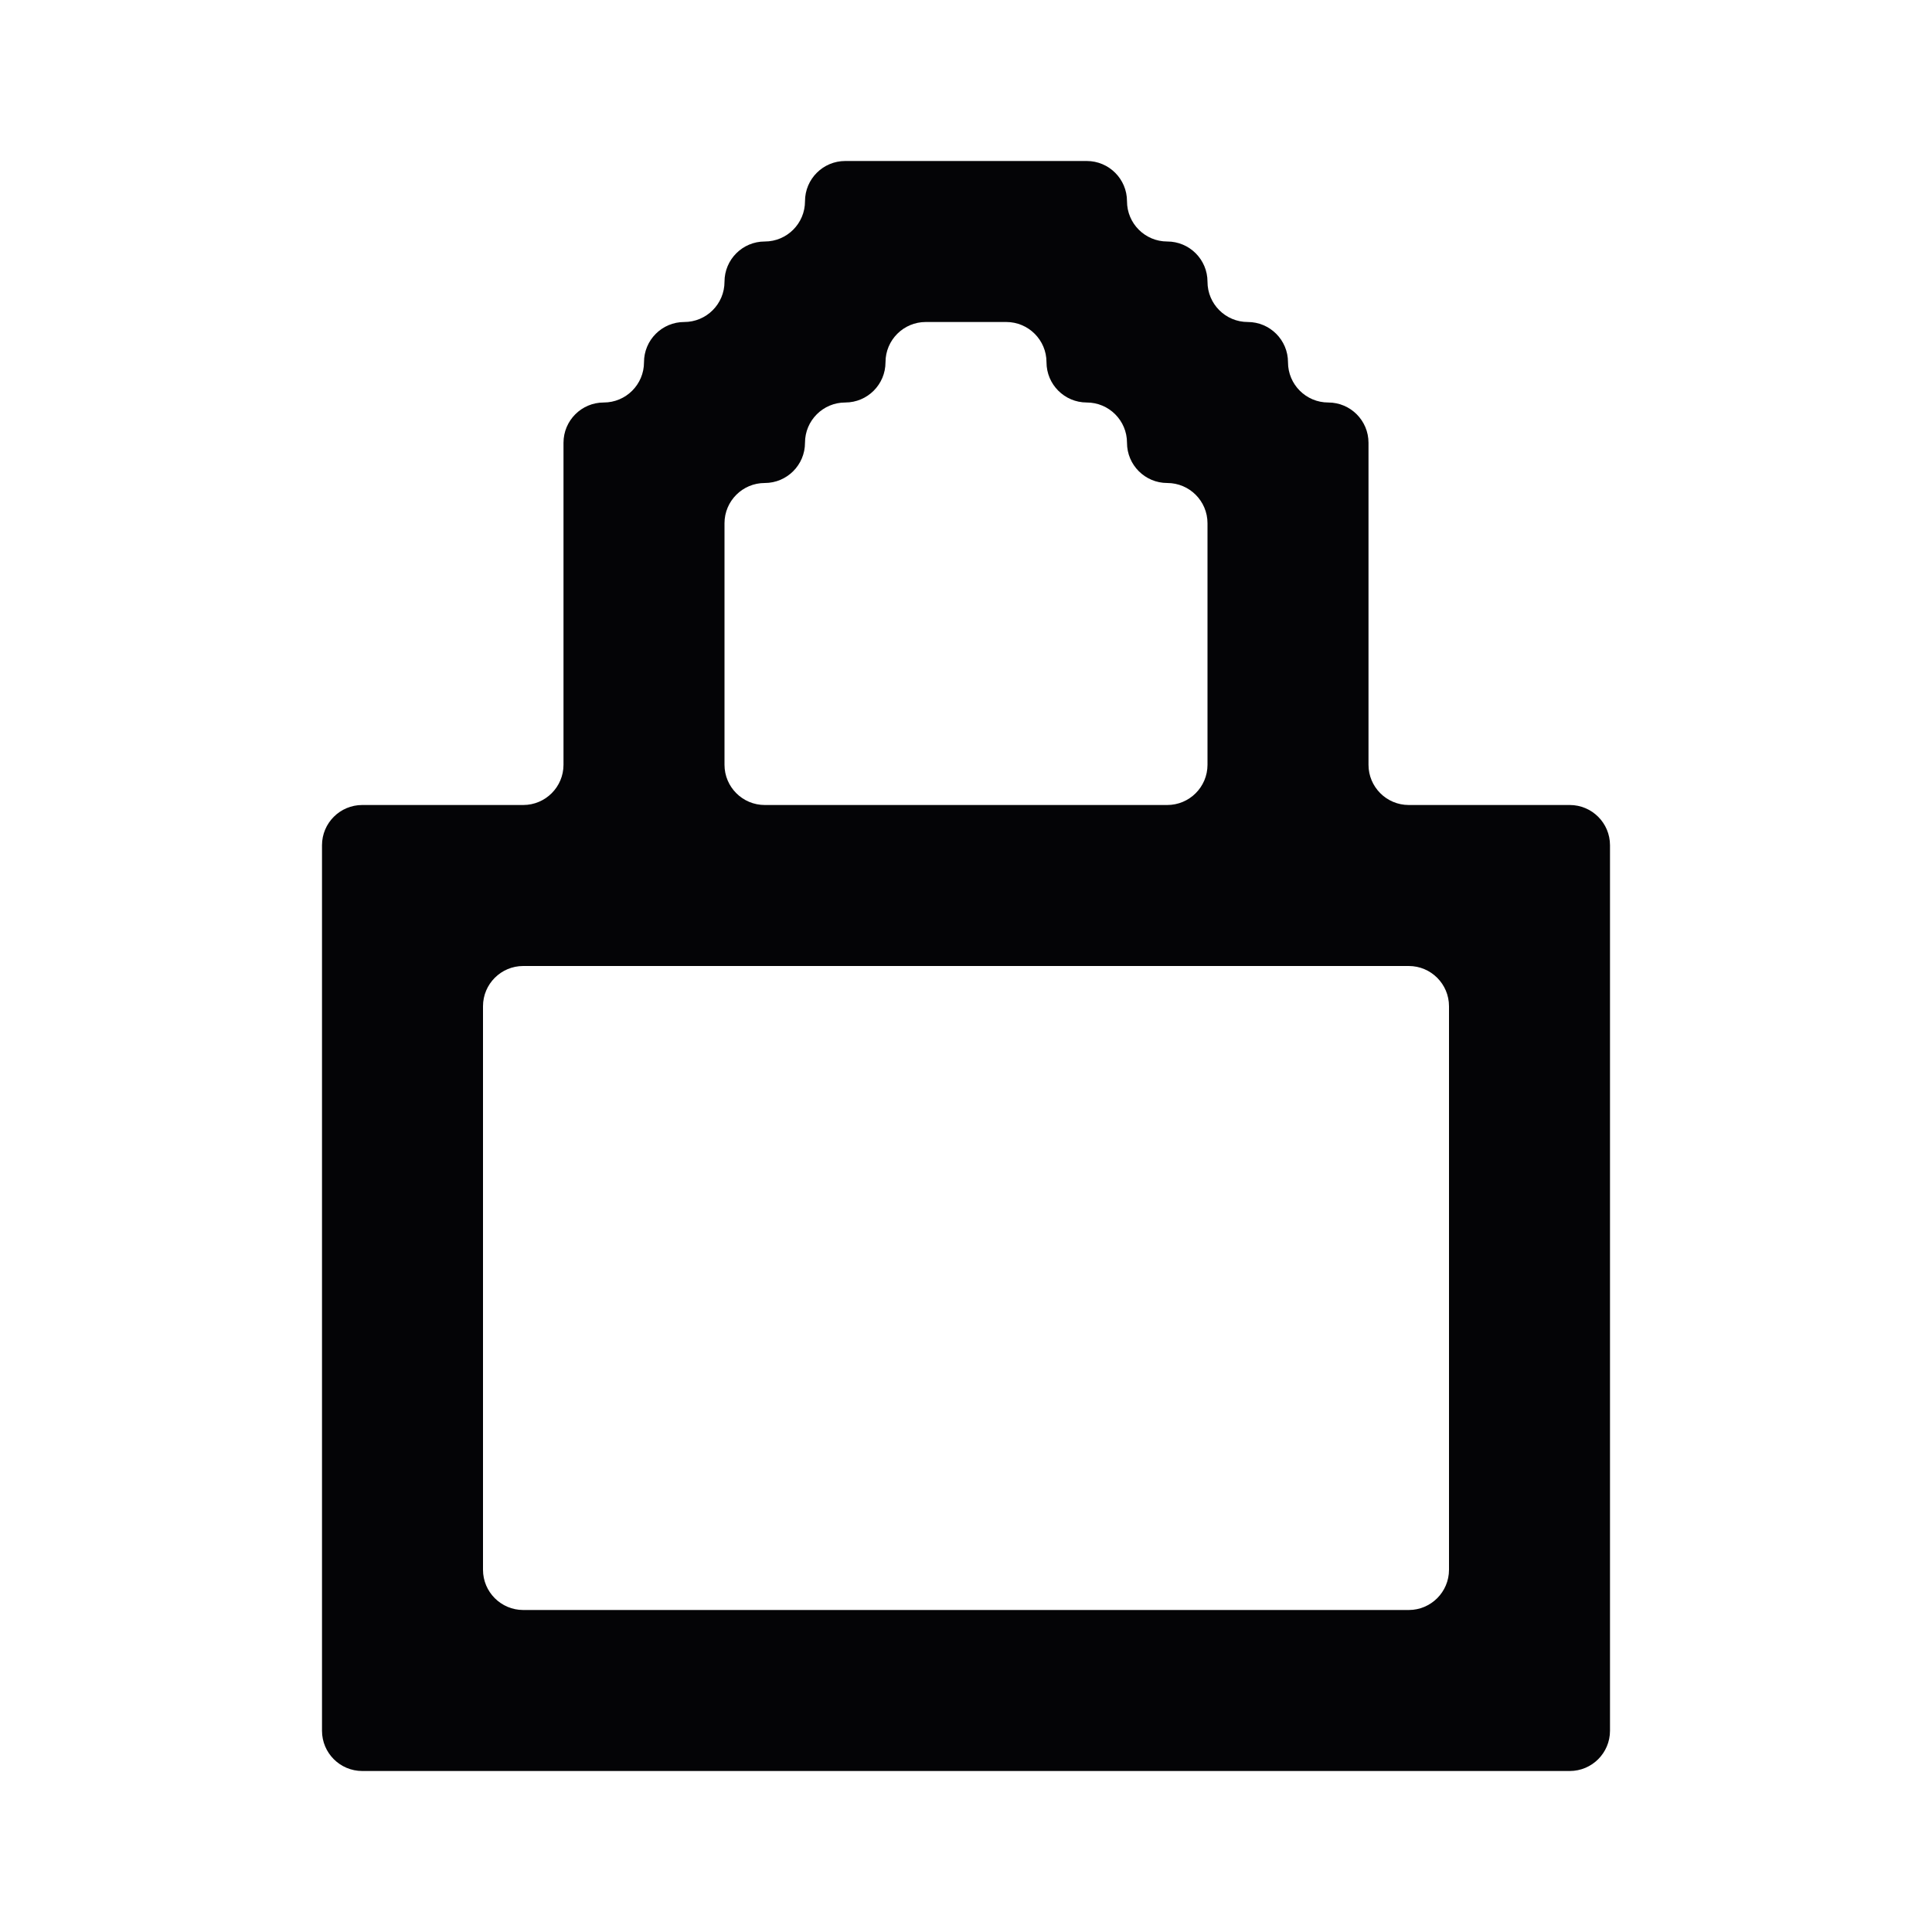 <svg width="24" height="24" viewBox="0 0 24 24" xmlns="http://www.w3.org/2000/svg">
<path fill-rule="evenodd" clip-rule="evenodd" d="M11 2H12H13H13.5C13.776 2 14 2.224 14 2.5C14 2.776 14.224 3 14.5 3C14.776 3 15 3.224 15 3.5C15 3.776 15.224 4 15.5 4C15.776 4 16 4.224 16 4.5C16 4.776 16.224 5 16.5 5C16.776 5 17 5.224 17 5.5V6V7V8V9V9.5C17 9.776 17.224 10 17.5 10H18H19H19.5C19.776 10 20 10.224 20 10.5V11V12V13V14V15V16V17V18V19V20V21V21.5C20 21.776 19.776 22 19.5 22H19H18H17H16H15H14H13H12H11H10H9H8H7H6H5H4.5C4.224 22 4 21.776 4 21.5V21V20V19V18V17V16V15V14V13V12V11V10.5C4 10.224 4.224 10 4.5 10H5H6H6.5C6.776 10 7 9.776 7 9.5V9V8V7V6V5.5C7 5.224 7.224 5 7.5 5C7.776 5 8 4.776 8 4.5C8 4.224 8.224 4 8.5 4C8.776 4 9 3.776 9 3.5C9 3.224 9.224 3 9.5 3C9.776 3 10 2.776 10 2.5C10 2.224 10.224 2 10.5 2H11ZM9 7V6.5C9 6.224 9.224 6 9.5 6C9.776 6 10 5.776 10 5.5C10 5.224 10.224 5 10.5 5C10.776 5 11 4.776 11 4.5C11 4.224 11.224 4 11.5 4H12H12.5C12.776 4 13 4.224 13 4.5C13 4.776 13.224 5 13.5 5C13.776 5 14 5.224 14 5.5C14 5.776 14.224 6 14.5 6C14.776 6 15 6.224 15 6.5V7V8V9V9.5C15 9.776 14.776 10 14.5 10H14H13H12H11H10H9.5C9.224 10 9 9.776 9 9.5V9V8V7ZM18 14V13V12.5C18 12.224 17.776 12 17.5 12H17H16H15H14H13H12H11H10H9H8H7H6.5C6.224 12 6 12.224 6 12.5V13V14V15V16V17V18V19V19.5C6 19.776 6.224 20 6.5 20H7H8H9H10H11H12H13H14H15H16H17H17.5C17.776 20 18 19.776 18 19.5V19V18V17V16V15V14Z" fill="#040406"/>
</svg>

